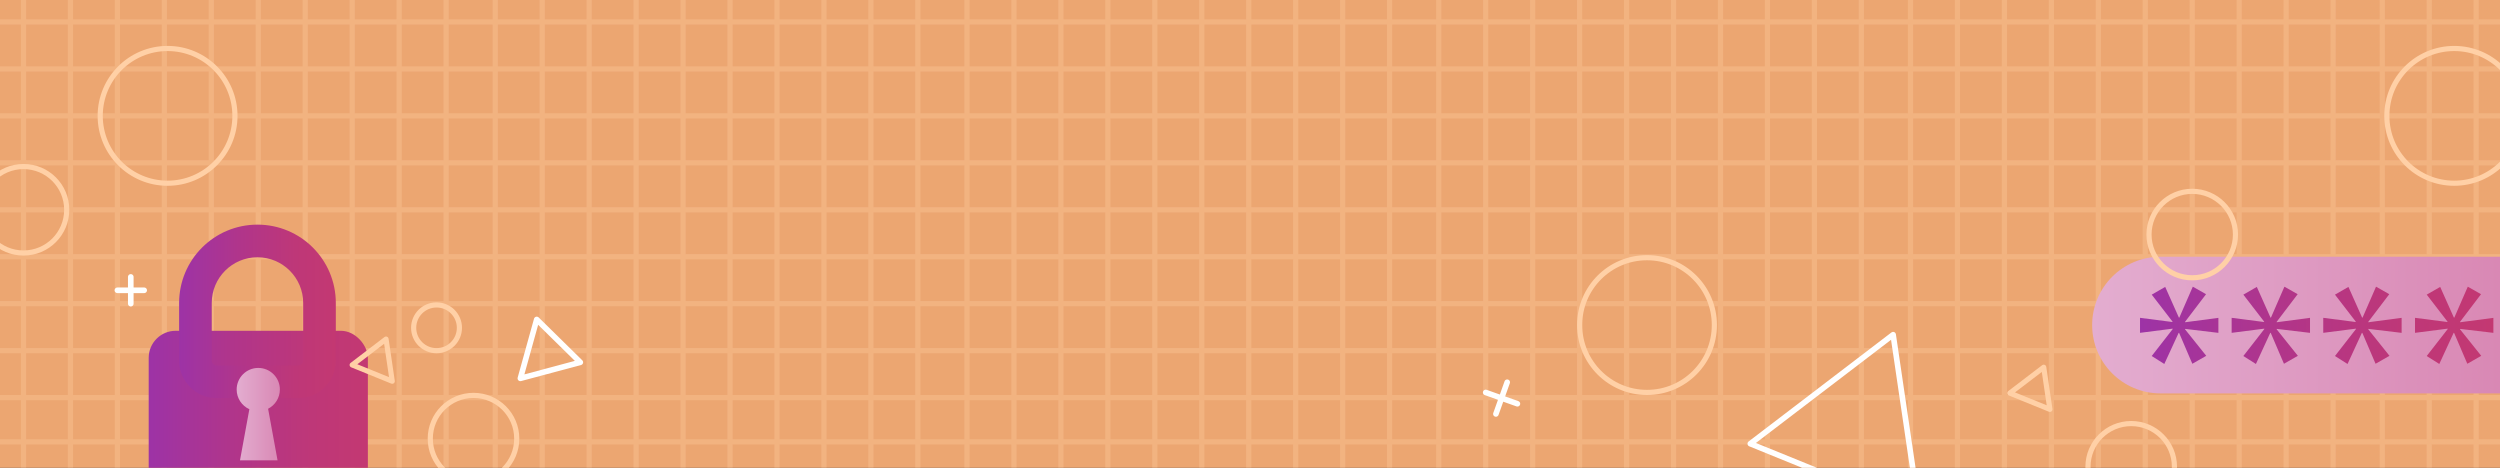 <svg id="Layer_1" data-name="Layer 1" xmlns="http://www.w3.org/2000/svg" xmlns:xlink="http://www.w3.org/1999/xlink" viewBox="0 0 1455.5 272.37"><rect x="0" y="0" width="1455.5" height="272.37" fill="#333333" stroke="none"/><defs><linearGradient id="linear-gradient" x1="1218.05" y1="189.25" x2="1455.5" y2="189.25" gradientUnits="userSpaceOnUse"><stop offset="0" stop-color="#e3add0"/><stop offset="1" stop-color="#d988b4"/></linearGradient><linearGradient id="linear-gradient-2" x1="1245.92" y1="189.42" x2="1451.66" y2="189.42" gradientUnits="userSpaceOnUse"><stop offset="0" stop-color="#9d33a6"/><stop offset=".38" stop-color="#b0358b"/><stop offset=".74" stop-color="#be3778"/><stop offset="1" stop-color="#c33872"/></linearGradient><linearGradient id="linear-gradient-3" x1="86.57" y1="242.81" x2="214.16" y2="242.81" xlink:href="#linear-gradient-2"/><linearGradient id="linear-gradient-4" x1="104.29" y1="181.28" x2="195.52" y2="181.28" xlink:href="#linear-gradient-2"/><linearGradient id="linear-gradient-5" x1="137.79" y1="241.1" x2="162.95" y2="241.1" xlink:href="#linear-gradient"/><clipPath id="clippath"><path fill="none" d="M0 0h1455.5v272.37H0z"/></clipPath><style>.cls-2,.cls-3,.cls-4,.cls-5{fill:none}.cls-2{stroke:#fff}.cls-2,.cls-3{stroke-width:3.27px}.cls-2,.cls-3,.cls-4,.cls-5{stroke-linecap:round;stroke-linejoin:round}.cls-3{stroke:#fffffe}.cls-4{stroke-width:3px}.cls-4,.cls-5{stroke:#ffd0a6}.cls-5{stroke-width:3.03px}</style></defs><g clip-path="url(#clippath)"><path fill="#eca671" d="M0 0h1455.5v272.37H0z"/><g opacity=".3"><g><path class="cls-5" d="M13.68-30.28V303.4M41.01-30.28V303.4M68.35-30.28V303.4M95.69-30.28V303.4m27.34-333.68V303.4m27.34-333.68V303.4M177.7-30.28V303.4m27.34-333.68V303.4m27.34-333.68V303.4m27.34-333.68V303.4"/></g><g><path class="cls-5" d="M288.33-30.28V303.4m27.34-333.68V303.4m27.34-333.68V303.4m27.33-333.68V303.4m27.34-333.68V303.4m27.34-333.68V303.4m27.34-333.68V303.4M479.7-30.28V303.4m27.33-333.68V303.4m27.34-333.68V303.4"/></g><g><path class="cls-5" d="M562.99-30.28V303.4m27.33-333.68V303.4m27.34-333.68V303.4M645-30.28V303.4m27.34-333.68V303.4m27.33-333.68V303.4m27.34-333.68V303.4m27.34-333.68V303.4m27.34-333.68V303.4m27.33-333.68V303.4"/></g><g><path class="cls-5" d="M837.64-30.28V303.4m27.34-333.68V303.4m27.34-333.68V303.4m27.33-333.68V303.4m27.34-333.68V303.4m27.34-333.68V303.4m27.34-333.68V303.4M1029-30.28V303.4m27.34-333.68V303.4m27.34-333.68V303.4"/></g><g><path class="cls-5" d="M1112.29-30.28V303.4m27.34-333.68V303.4m27.34-333.68V303.4m27.34-333.68V303.4m27.34-333.68V303.4m27.33-333.68V303.4m27.34-333.68V303.4m27.34-333.68V303.4M1331-30.28V303.4m27.33-333.68V303.4"/></g><g><path class="cls-5" d="M1386.95-30.28V303.4m27.34-333.68V303.4m27.33-333.68V303.4"/></g><g><path class="cls-5" d="M1464.41 12.78H-12.84m1477.25 27.34H-12.84m1477.25 27.33H-12.84m1477.25 27.34H-12.84m1477.25 27.34H-12.84m1477.25 27.34H-12.84m1477.25 27.33H-12.84m1477.25 27.34H-12.84m1477.25 27.34H-12.84m1477.25 25.77H-12.84"/></g></g><path d="M1257.83 149.47h197.67v79.56h-197.67c-21.96 0-39.78-17.83-39.78-39.78 0-21.96 17.83-39.78 39.78-39.78Z" fill="url(#linear-gradient)"/><path d="m1284.35 171.29-12.21 16.07v.26l19.41-2.57v8.74l-19.41-2.31v.26l12.34 15.42-8.1 4.63-7.71-18h-.26l-8.35 18.12-7.33-4.63 12.21-15.68v-.26l-19.02 2.44v-8.74l18.9 2.44v-.26l-12.08-15.68 7.84-4.5 7.97 17.87h.26l7.84-18 7.71 4.37Zm53.34 0-12.21 16.07v.26l19.41-2.57v8.74l-19.41-2.31v.26l12.34 15.42-8.1 4.63-7.71-18h-.26l-8.35 18.12-7.33-4.63 12.21-15.68v-.26l-19.02 2.44v-8.74l18.9 2.44v-.26l-12.08-15.68 7.84-4.5 7.97 17.87h.26l7.84-18 7.71 4.37Zm53.34 0-12.21 16.07v.26l19.41-2.57v8.74l-19.41-2.31v.26l12.34 15.42-8.1 4.63-7.71-18h-.26l-8.35 18.12-7.33-4.63 12.21-15.68v-.26l-19.02 2.44v-8.74l18.9 2.44v-.26l-12.08-15.68 7.84-4.5 7.97 17.87h.26l7.84-18 7.71 4.37Zm53.42 0-12.21 16.07v.26l19.41-2.57v8.74l-19.41-2.31v.26l12.34 15.42-8.1 4.63-7.71-18h-.26l-8.35 18.12-7.33-4.63 12.21-15.68v-.26l-19.02 2.44v-8.74l18.9 2.44v-.26l-12.08-15.68 7.84-4.5 7.97 17.87h.26l7.84-18 7.71 4.37Z" fill="url(#linear-gradient-2)"/><g><rect x="86.57" y="192.58" width="127.6" height="100.47" rx="15.75" ry="15.75" fill="url(#linear-gradient-3)"/><path d="M149.9 149.78c14.68 0 26.61 11.94 26.61 26.61v33.5c0 1.59-1.3 2.89-2.89 2.89h-47.45c-1.59 0-2.89-1.3-2.89-2.89v-33.5c0-14.68 11.94-26.61 26.61-26.61m0-19c-25.19 0-45.61 20.42-45.61 45.61v33.5c0 12.09 9.8 21.89 21.89 21.89h47.45c12.09 0 21.89-9.8 21.89-21.89v-33.5c0-25.19-20.42-45.61-45.61-45.61Z" fill="url(#linear-gradient-4)"/><path d="M162.95 226.79c0-6.95-5.63-12.58-12.58-12.58s-12.58 5.63-12.58 12.58c0 5.1 3.04 9.48 7.39 11.45l-5.45 29.75h21.86l-5.5-30.01c4.06-2.09 6.85-6.31 6.85-11.19Z" fill="url(#linear-gradient-5)"/></g><path class="cls-2" d="m302.96 220.28 9.52-34.29 25.38 24.95-34.9 9.34z"/><circle class="cls-4" cx="254.15" cy="190.85" r="13.32"/><circle class="cls-4" cx="275.68" cy="255.37" r="25.17"/><path class="cls-4" d="m205.04 212.47 19.71-15.05 3.61 24.53-23.32-9.48z"/><circle class="cls-4" cx="1240.79" cy="271.77" r="25.17"/><path class="cls-4" d="m1170.14 228.86 19.71-15.05 3.61 24.53-23.32-9.48z"/><circle class="cls-4" cx="13.68" cy="122.13" r="25.17"/><circle class="cls-4" cx="1276.32" cy="136.56" r="25.17"/><circle class="cls-4" cx="97.56" cy="67.45" r="39.22"/><circle class="cls-4" cx="958.88" cy="189.25" r="39.22"/><circle class="cls-4" cx="1428.84" cy="67.45" r="39.22"/><g><path class="cls-3" d="M76.14 161.22v15.58m7.8-7.79H68.35"/></g><path class="cls-2" d="m1019.03 258.33 83.15-63.48 15.24 103.5-98.39-40.02z"/><g><path class="cls-3" d="m883.43 235.07-18.45-6.58m5.94 12.51 6.57-18.45"/></g></g></svg>